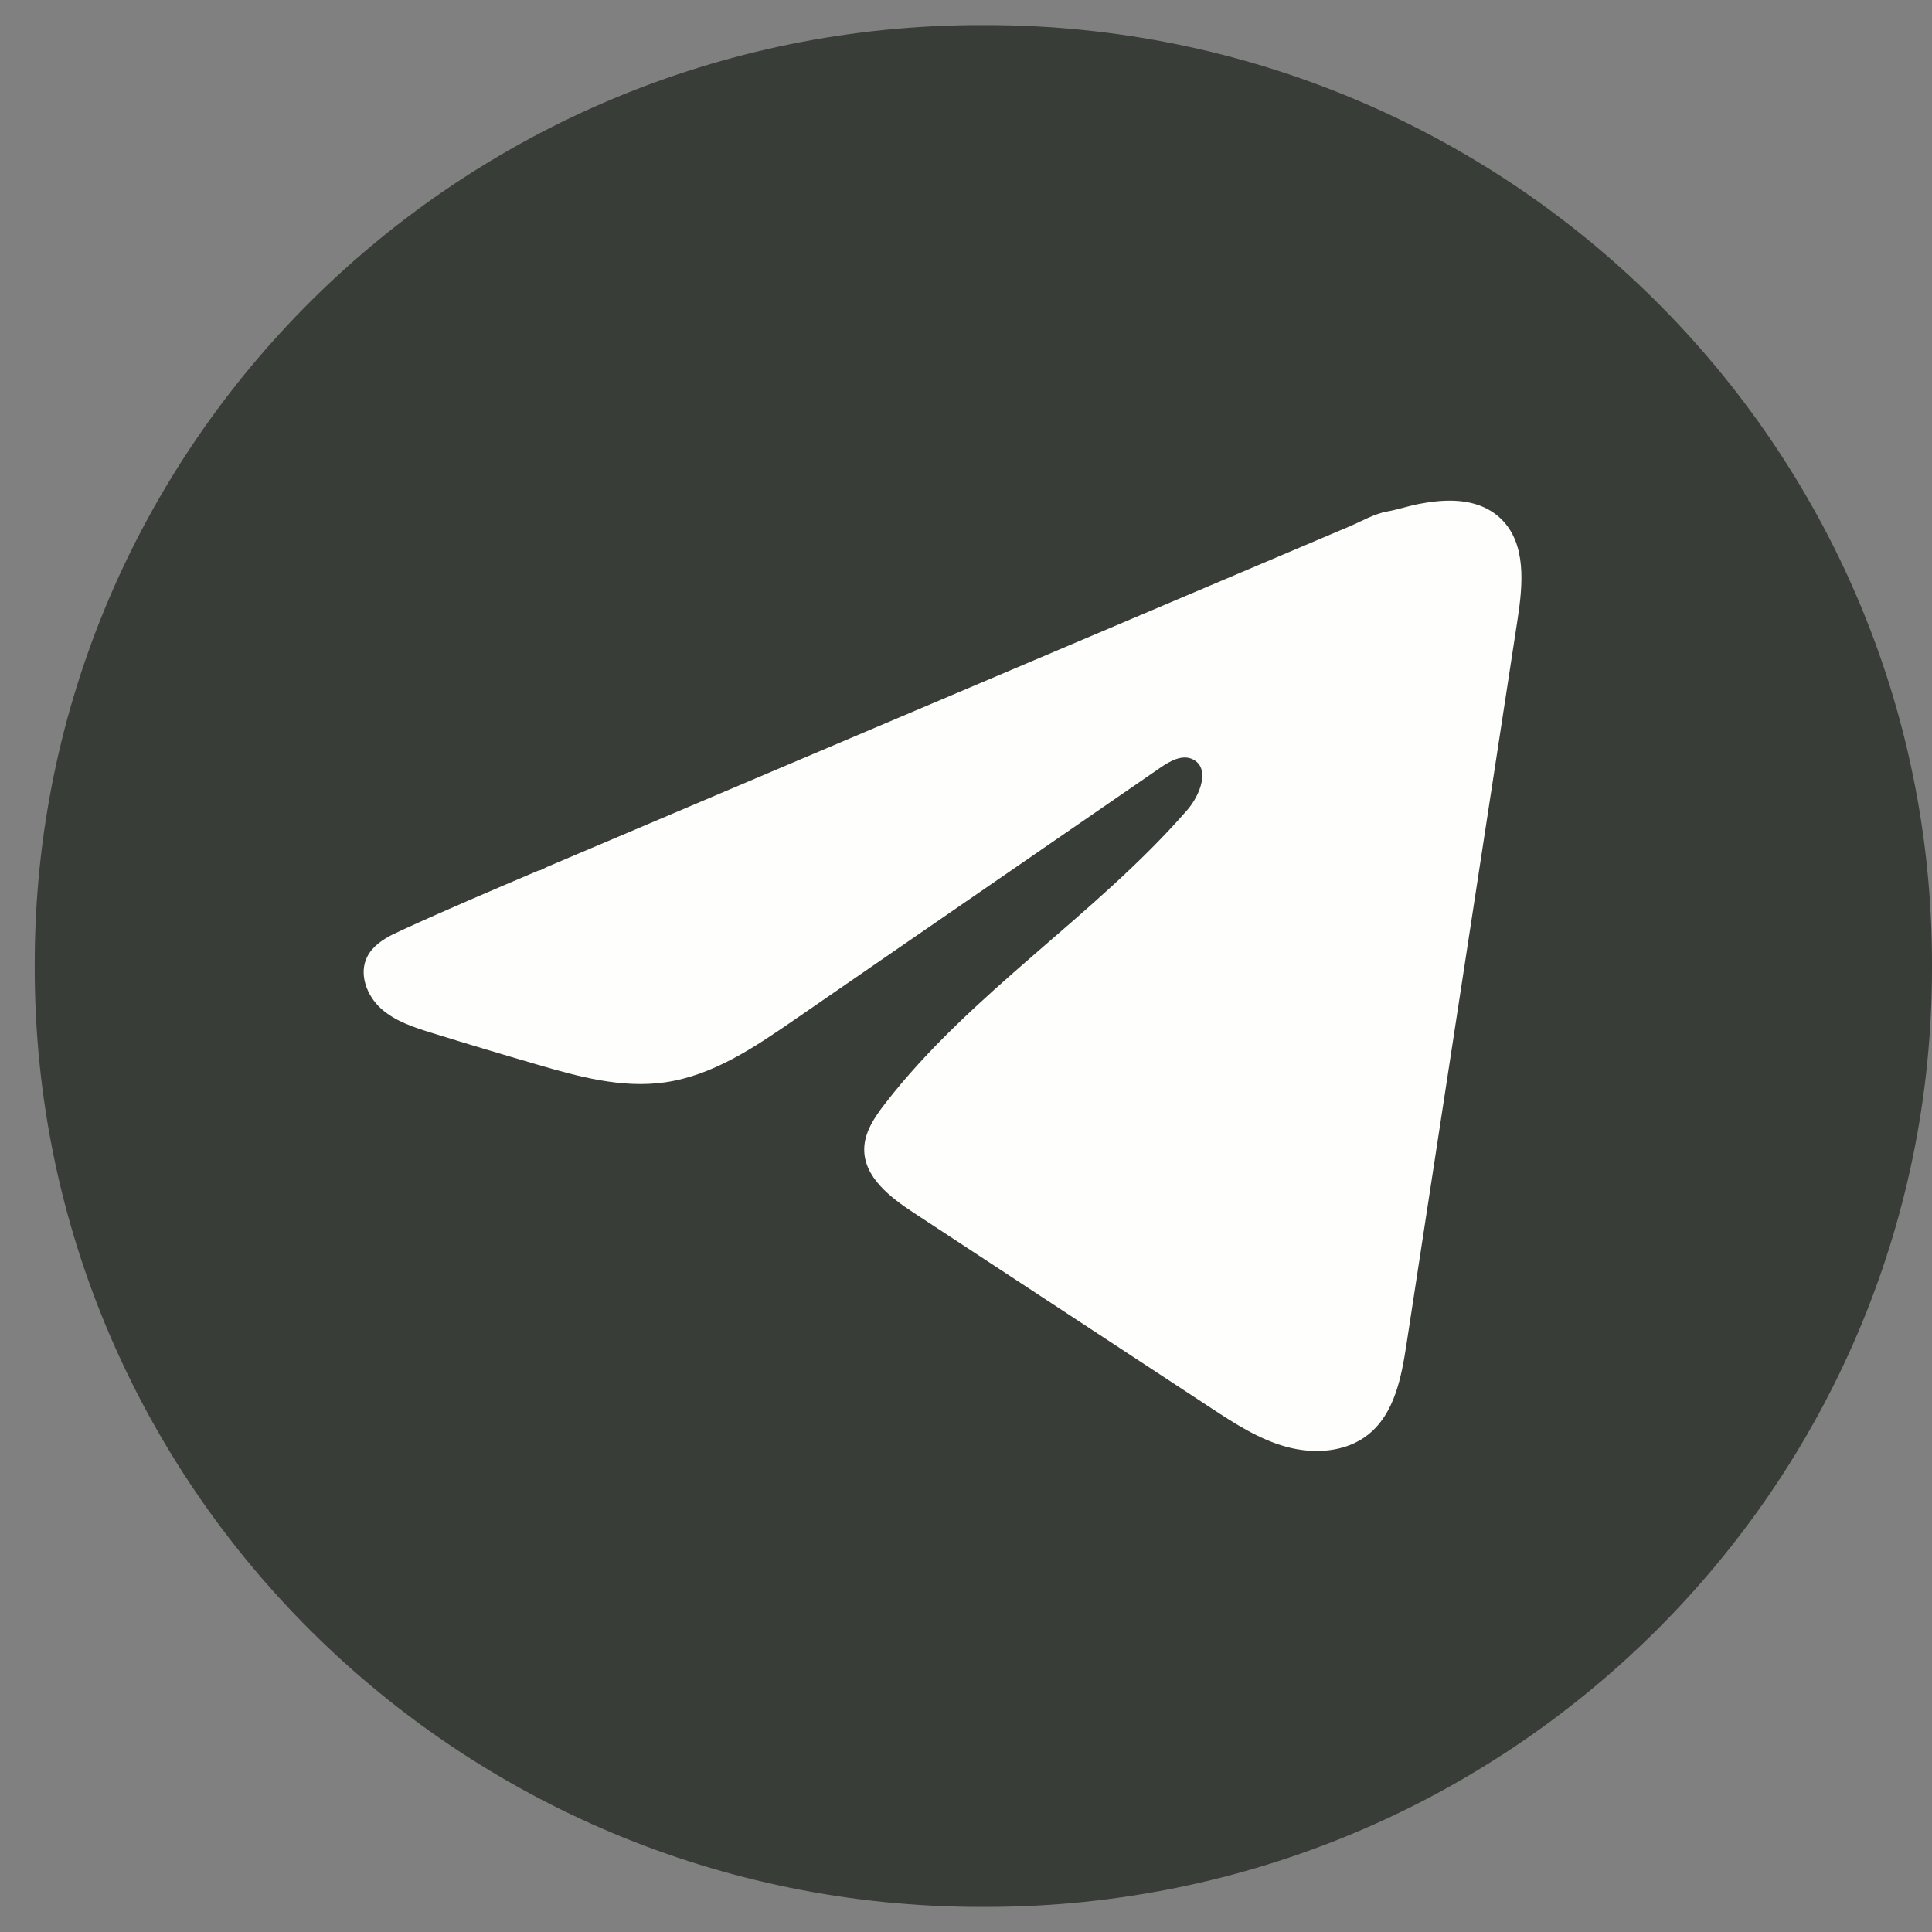 <svg width="44" height="44" viewBox="0 0 44 44" fill="none" xmlns="http://www.w3.org/2000/svg">
<rect x="0" y="0" width="44" height="44" fill="#808080" stroke="none"/>
<path d="M22.445 0.571H22.346C10.442 0.571 0.791 10.143 0.791 21.951V22.049C0.791 33.856 10.442 43.429 22.346 43.429H22.445C34.349 43.429 44 33.856 44 22.049V21.951C44 10.143 34.349 0.571 22.445 0.571Z" fill="#383D38"/>
<path d="M8.975 21.268C9.035 21.238 9.096 21.209 9.155 21.182C10.181 20.711 11.221 20.27 12.26 19.828C12.316 19.828 12.41 19.764 12.463 19.742C12.543 19.708 12.623 19.675 12.703 19.64C12.858 19.574 13.012 19.51 13.165 19.444C13.474 19.313 13.781 19.182 14.09 19.052L15.938 18.267C17.171 17.744 18.404 17.22 19.637 16.697C20.869 16.175 22.103 15.651 23.335 15.128C24.567 14.606 25.801 14.082 27.033 13.559C28.265 13.037 29.499 12.513 30.731 11.99C31.005 11.873 31.302 11.699 31.596 11.648C31.843 11.604 32.083 11.52 32.331 11.474C32.802 11.385 33.322 11.349 33.773 11.543C33.928 11.61 34.072 11.705 34.192 11.824C34.764 12.385 34.684 13.307 34.563 14.097C33.72 19.601 32.876 25.107 32.032 30.612C31.917 31.367 31.759 32.196 31.158 32.673C30.65 33.077 29.926 33.122 29.298 32.951C28.669 32.779 28.115 32.417 27.572 32.061C25.318 30.58 23.062 29.1 20.808 27.619C20.272 27.268 19.676 26.808 19.682 26.17C19.685 25.786 19.917 25.444 20.153 25.139C22.112 22.604 24.938 20.863 27.041 18.445C27.337 18.104 27.57 17.489 27.163 17.292C26.921 17.175 26.642 17.334 26.422 17.486C23.642 19.4 20.864 21.316 18.085 23.23C17.178 23.855 16.227 24.498 15.134 24.651C14.156 24.789 13.172 24.519 12.226 24.242C11.433 24.011 10.641 23.774 9.853 23.529C9.433 23.4 9 23.261 8.676 22.968C8.353 22.675 8.166 22.182 8.362 21.792C8.484 21.547 8.722 21.393 8.972 21.267L8.975 21.268Z" fill="#FEFFFC"/>
</svg>
